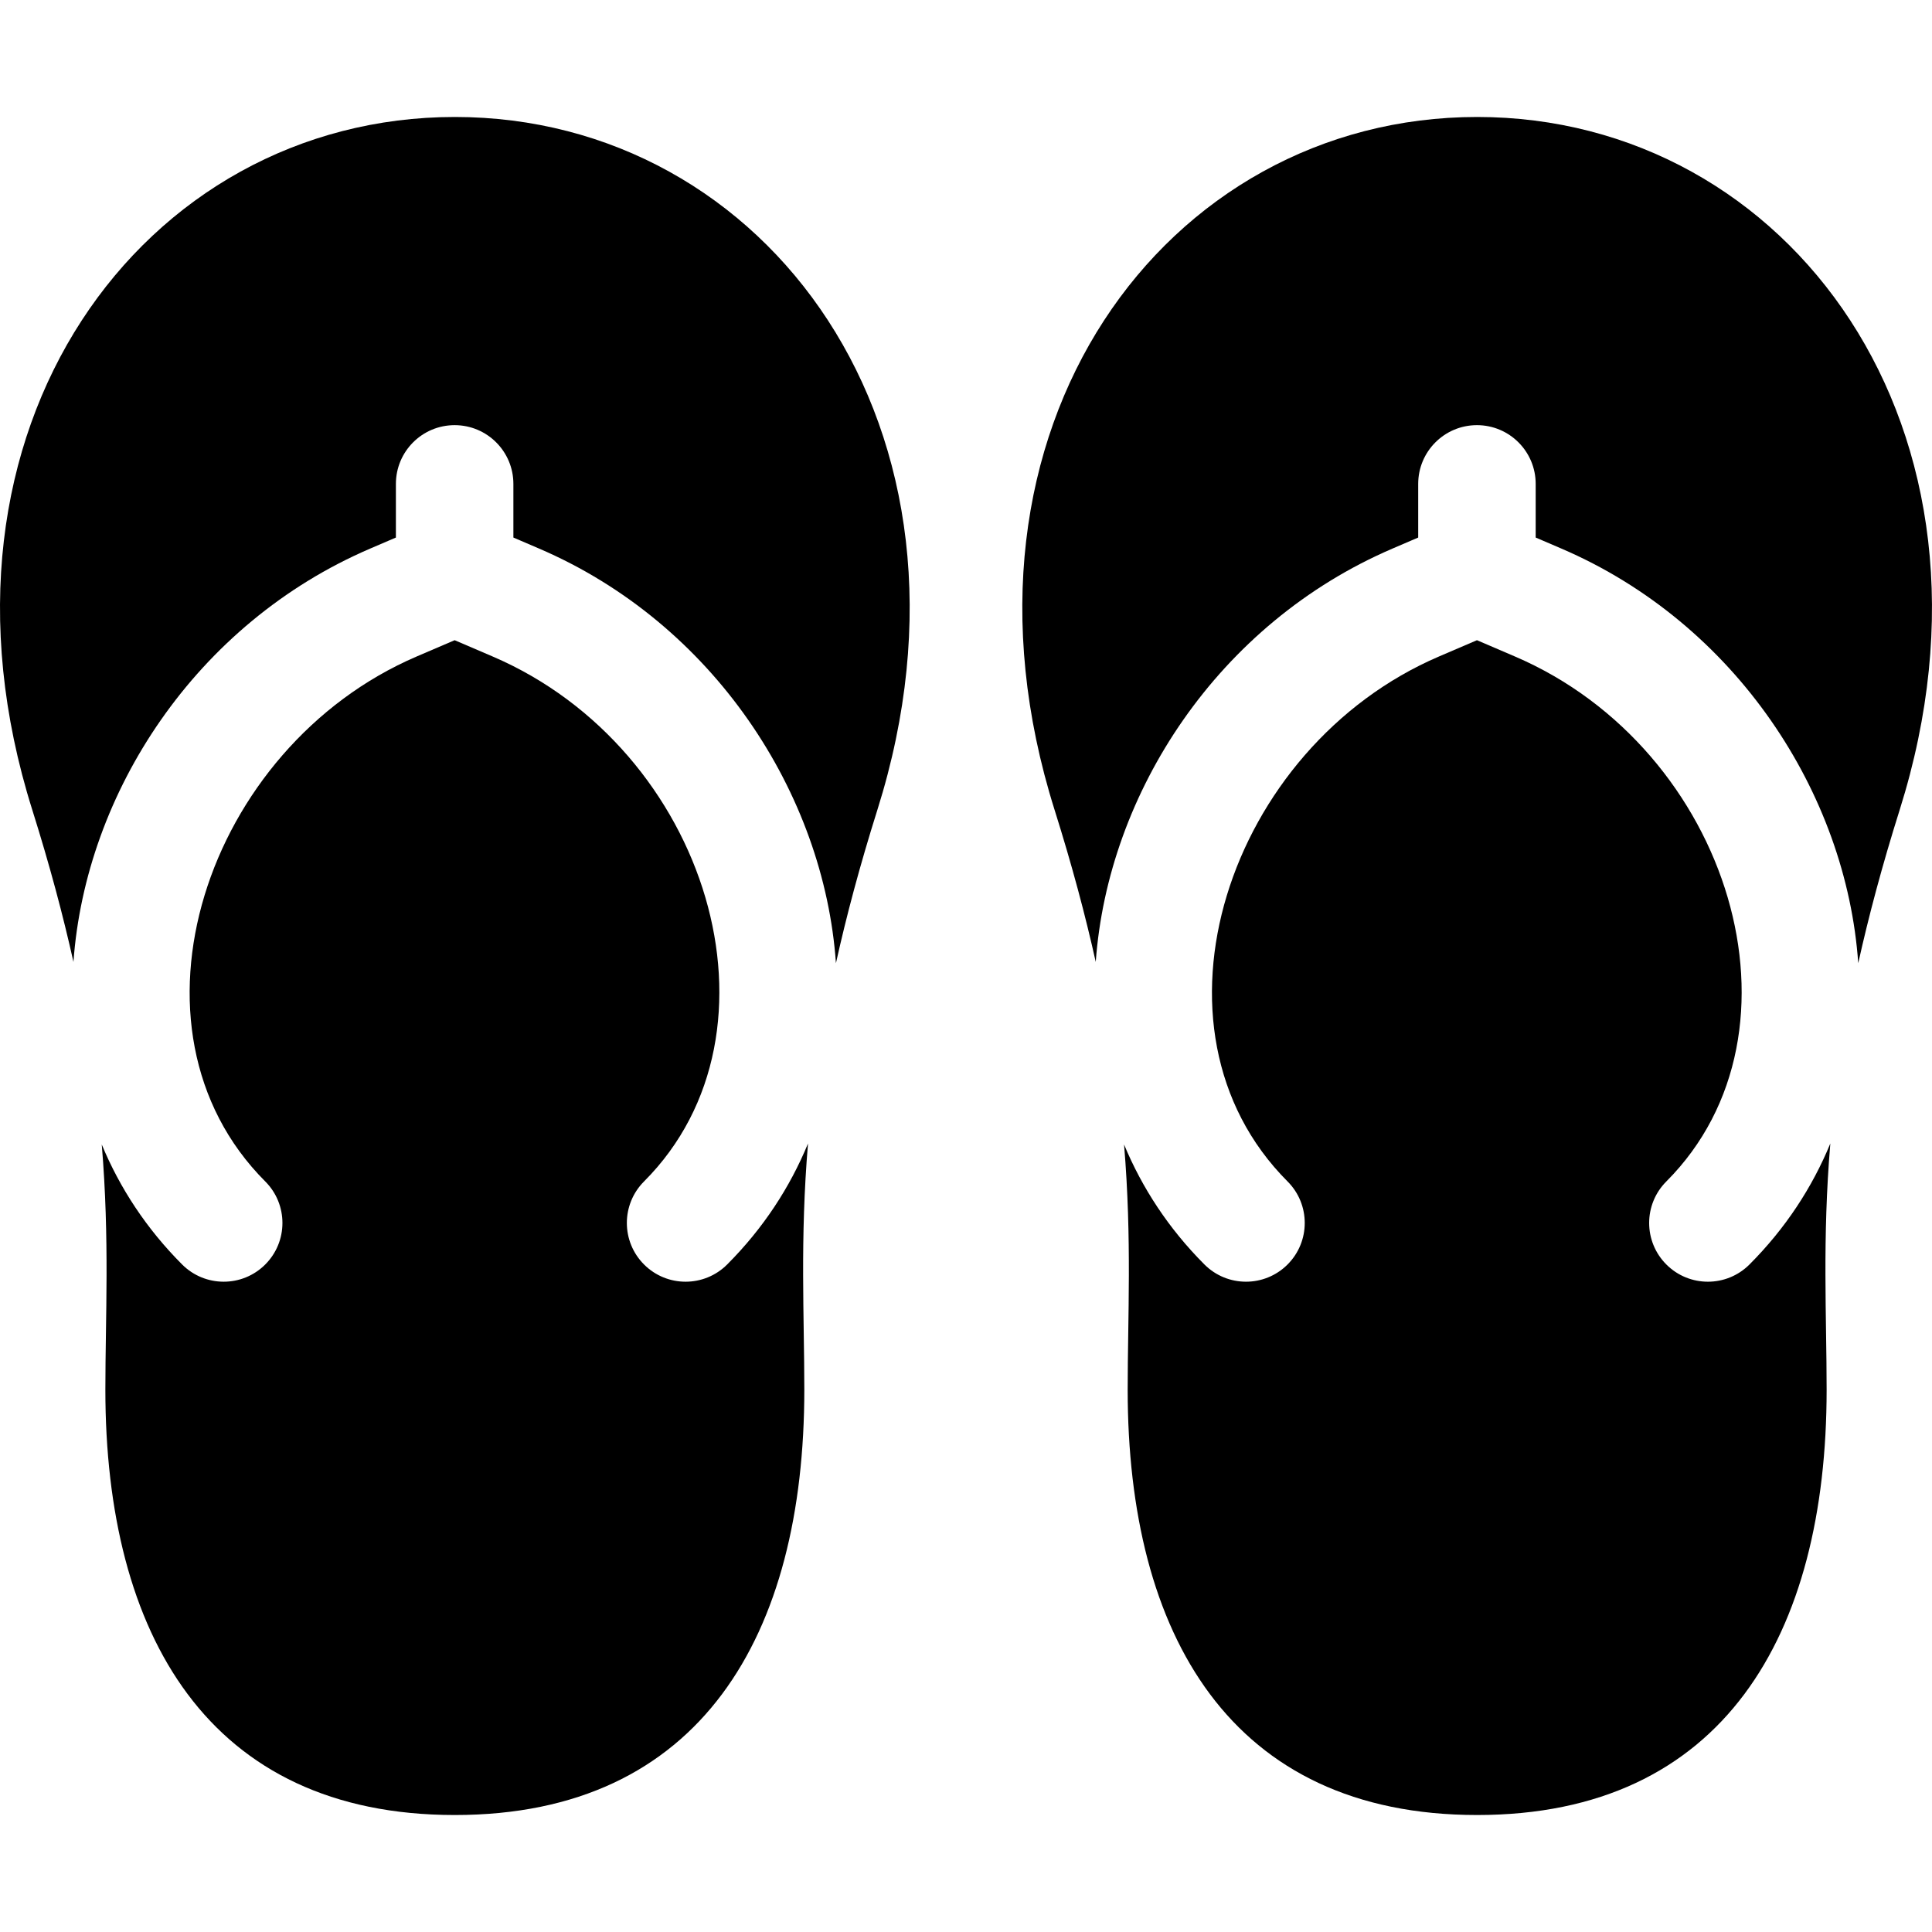 <svg id="Capa_1" enable-background="new 0 0 512 512" height="512" viewBox="0 0 512 512" width="512" xmlns="http://www.w3.org/2000/svg"><g><path d="m192.709 335.098c-6.076 6.084-15.934 6.093-22.017.018-6.085-6.075-6.094-15.932-.018-22.017 39.719-39.782 16.988-114.635-40.136-139.128l-10.052-4.31-10.052 4.31c-55.922 23.979-80.658 98.539-40.137 139.128 6.075 6.085 6.066 15.942-.018 22.017-6.104 6.094-15.962 6.047-22.017-.019-9.492-9.507-16.522-20.289-21.298-31.795 2.115 25.297.958 45.721.958 64.986-.001 64.872 27.292 112.712 92.613 112.712 65.322 0 92.615-47.823 92.615-112.711 0-19.395-1.165-39.827.981-65.251-4.775 11.596-11.845 22.468-21.422 32.06z"/><path d="m120.535 31c-82.622 0-143.779 82.659-111.976 183.641 4.625 14.683 8.175 28.021 10.906 40.279 3.224-44.804 32.368-89.701 78.699-109.567l6.753-2.896v-14.219c0-8.598 6.97-15.568 15.568-15.568s15.568 6.97 15.568 15.568v14.218l6.754 2.896c46.282 19.845 75.59 64.93 78.725 109.904 2.741-12.352 6.312-25.798 10.979-40.616 31.835-101.078-29.398-183.64-111.976-183.64z"/><path d="m463.63 335.098c-6.076 6.084-15.934 6.093-22.017.018-6.085-6.075-6.094-15.932-.018-22.017 39.719-39.782 16.988-114.635-40.136-139.128l-10.052-4.31-10.052 4.31c-55.922 23.979-80.658 98.539-40.137 139.128 6.075 6.085 6.066 15.942-.018 22.017-6.104 6.094-15.962 6.047-22.017-.019-9.492-9.507-16.522-20.289-21.298-31.795 2.115 25.297.958 45.721.958 64.986 0 64.872 27.293 112.711 92.614 112.711s92.615-47.823 92.615-112.711c0-19.395-1.165-39.827.981-65.251-4.776 11.597-11.846 22.469-21.423 32.061z"/><path d="m391.456 31c-82.623 0-143.78 82.659-111.977 183.641 4.625 14.683 8.175 28.021 10.906 40.279 3.224-44.804 32.368-89.701 78.699-109.567l6.753-2.896v-14.219c0-8.598 6.97-15.568 15.568-15.568s15.568 6.97 15.568 15.568v14.218l6.754 2.896c46.282 19.845 75.59 64.93 78.725 109.904 2.741-12.352 6.312-25.798 10.979-40.616 31.836-101.078-29.397-183.64-111.975-183.64z"/></g></svg>